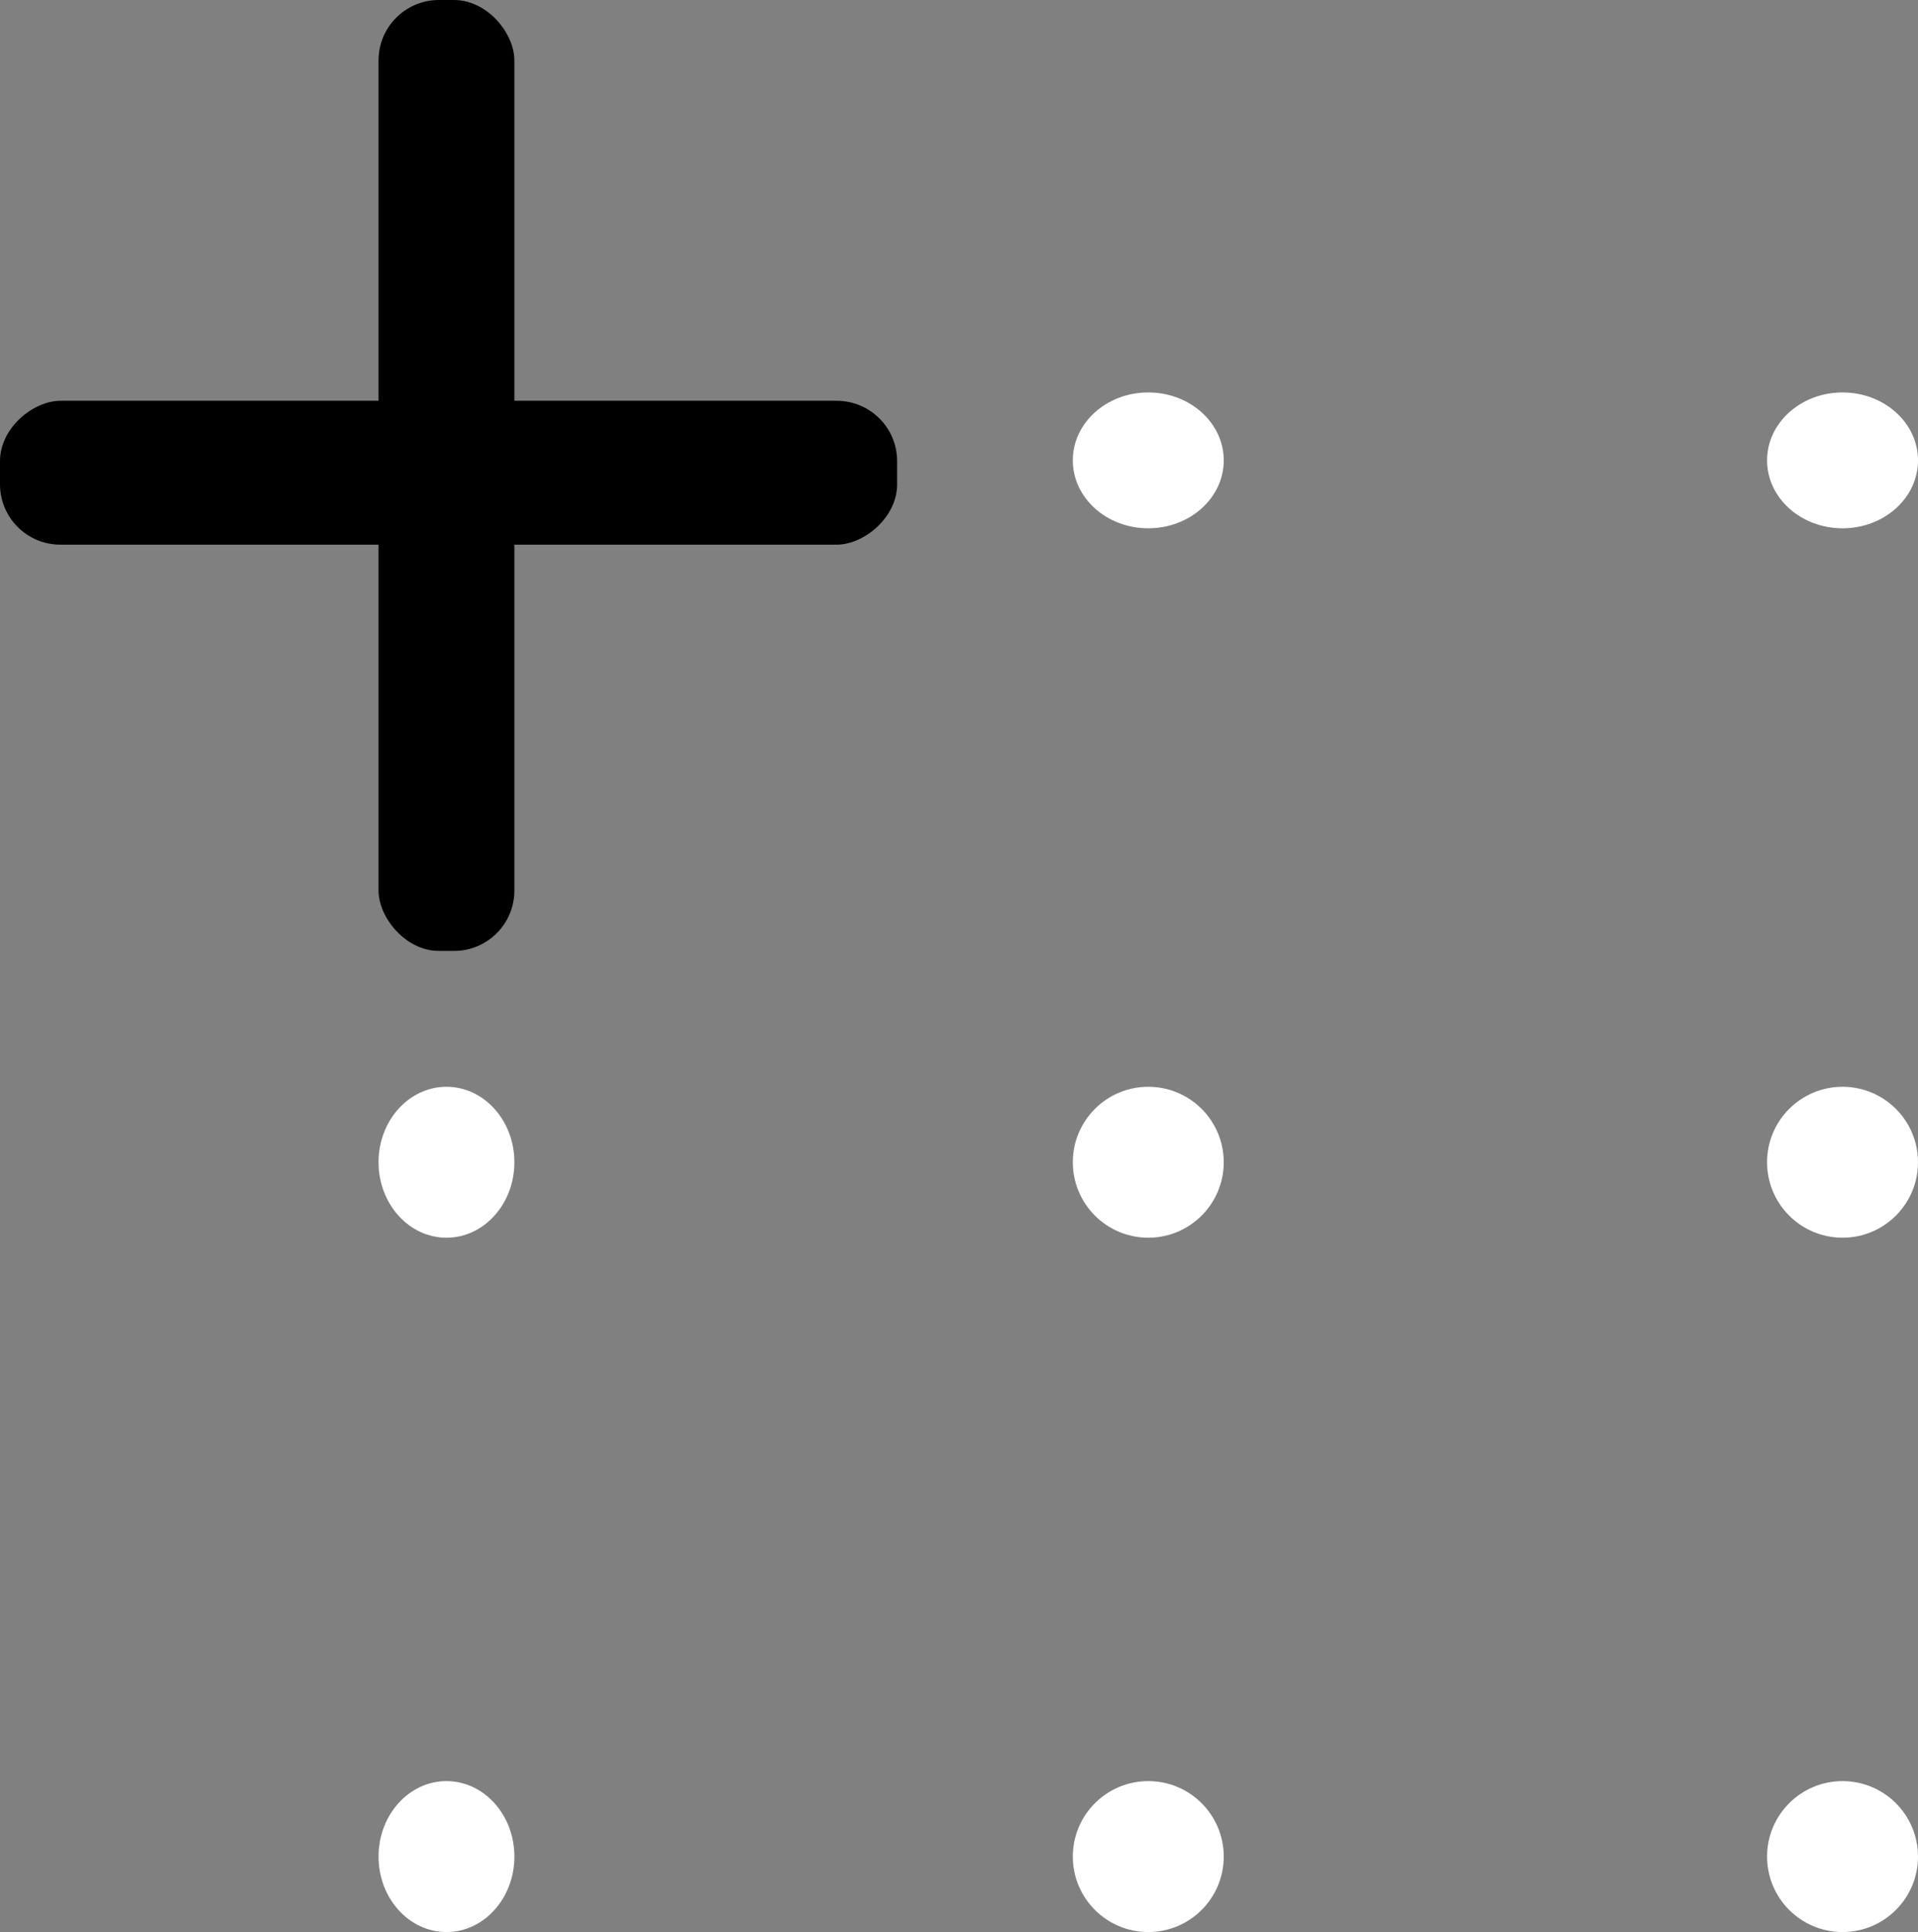 <svg xmlns="http://www.w3.org/2000/svg" width="127.082" height="128" viewBox="0 0 127.082 128"><rect x="0" y="0" width="127.082" height="128" fill="#808080" stroke="none"/><defs><style>.a{fill:#fff;}</style></defs><g transform="translate(-1514.674 -493)"><circle class="a" cx="4.5" cy="4.5" r="4.5" transform="translate(1539.756 519)"/><ellipse class="a" cx="4.5" cy="5" rx="4.5" ry="5" transform="translate(1539.756 565)"/><ellipse class="a" cx="4.5" cy="5" rx="4.5" ry="5" transform="translate(1539.756 611)"/><ellipse class="a" cx="5" cy="4.5" rx="5" ry="4.5" transform="translate(1585.756 519)"/><circle class="a" cx="5" cy="5" r="5" transform="translate(1585.756 565)"/><circle class="a" cx="5" cy="5" r="5" transform="translate(1585.756 611)"/><ellipse class="a" cx="5" cy="4.5" rx="5" ry="4.5" transform="translate(1631.756 519)"/><circle class="a" cx="5" cy="5" r="5" transform="translate(1631.756 565)"/><circle class="a" cx="5" cy="5" r="5" transform="translate(1631.756 611)"/><rect width="9" height="63" rx="4" transform="translate(1539.756 493)"/><rect width="9.532" height="59.441" rx="4" transform="translate(1574.115 519.553) rotate(90)"/></g></svg>